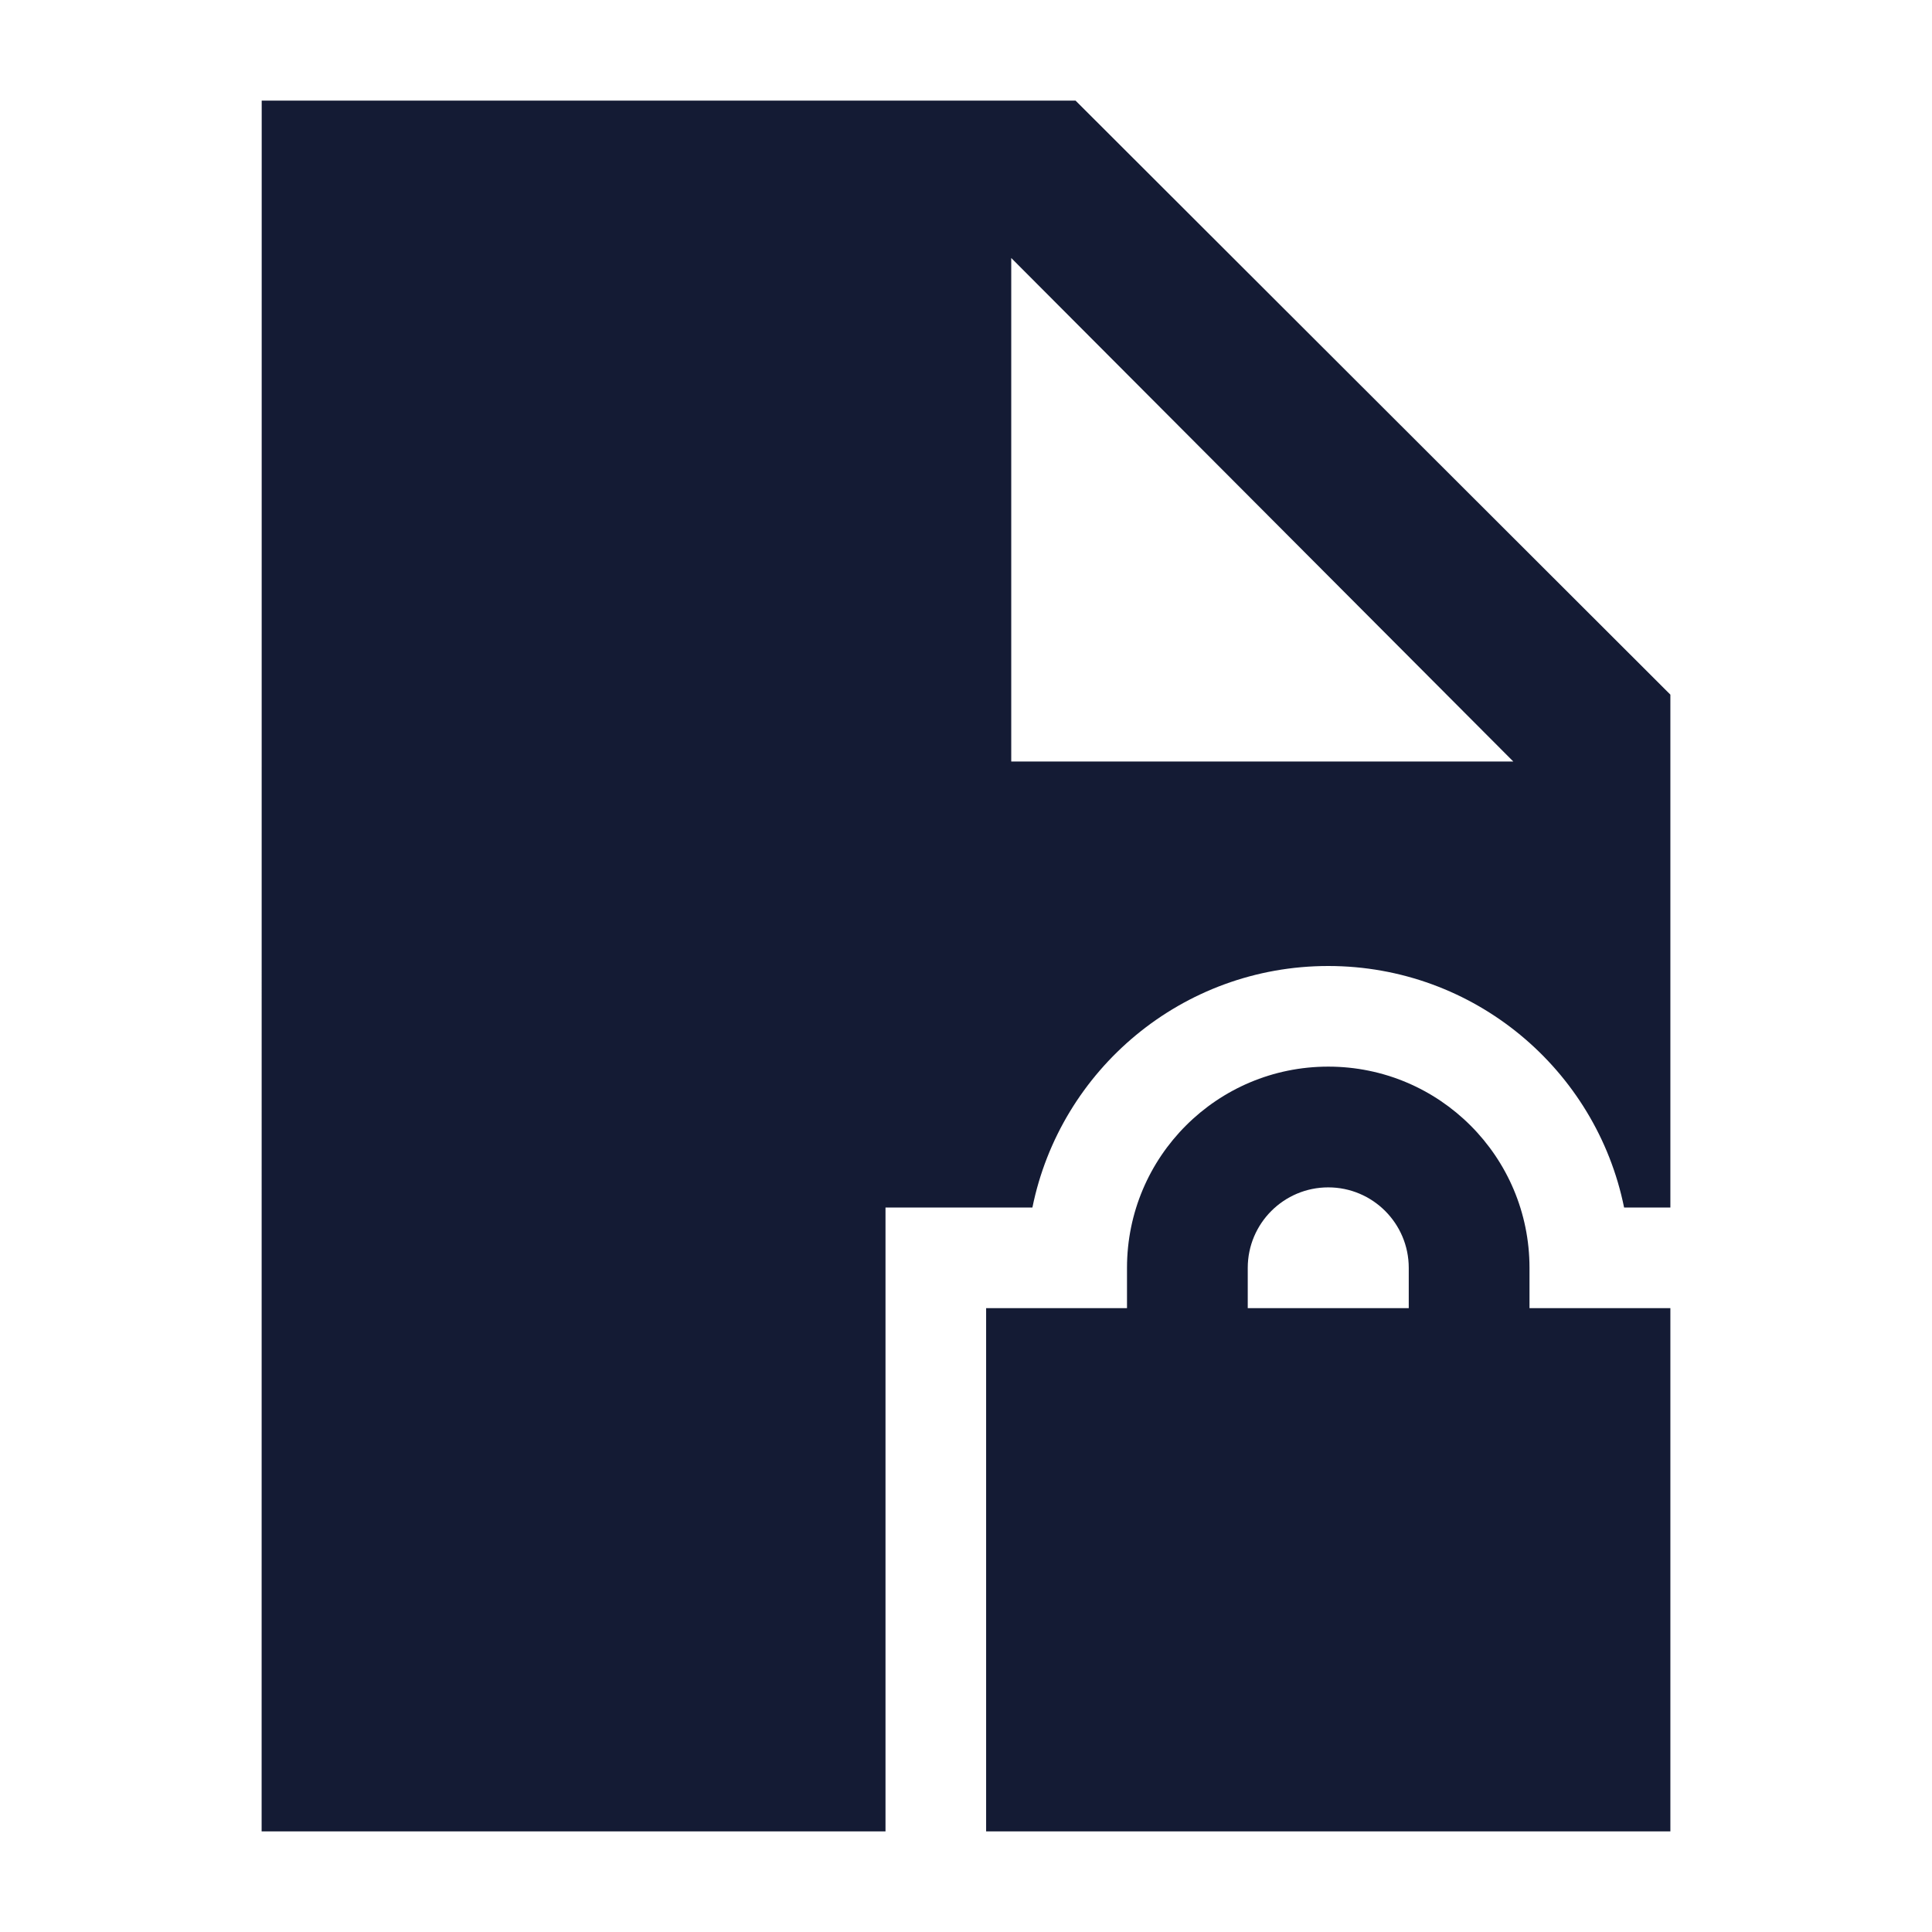 <svg width="24" height="24" viewBox="0 0 24 24" fill="none" xmlns="http://www.w3.org/2000/svg">
<path fill-rule="evenodd" clip-rule="evenodd" d="M19 16.25V15.75C19 14.369 17.881 13.25 16.5 13.25C15.119 13.25 14 14.369 14 15.75V16.25H12.25V22.75H20.75V16.25H19ZM15.5 15.75C15.5 15.198 15.948 14.75 16.5 14.75C17.052 14.75 17.5 15.198 17.5 15.75V16.25H15.5V15.75Z" fill="#141B34"/>
<path fill-rule="evenodd" clip-rule="evenodd" d="M3.251 1.25L3.25 22.75H11V15H12.825C13.172 13.288 14.686 12 16.5 12C18.314 12 19.828 13.288 20.175 15H20.75V8.629L13.361 1.25H3.251ZM12.562 3.205L18.799 9.46H12.562V3.205Z" fill="#141B34"/>
</svg>
